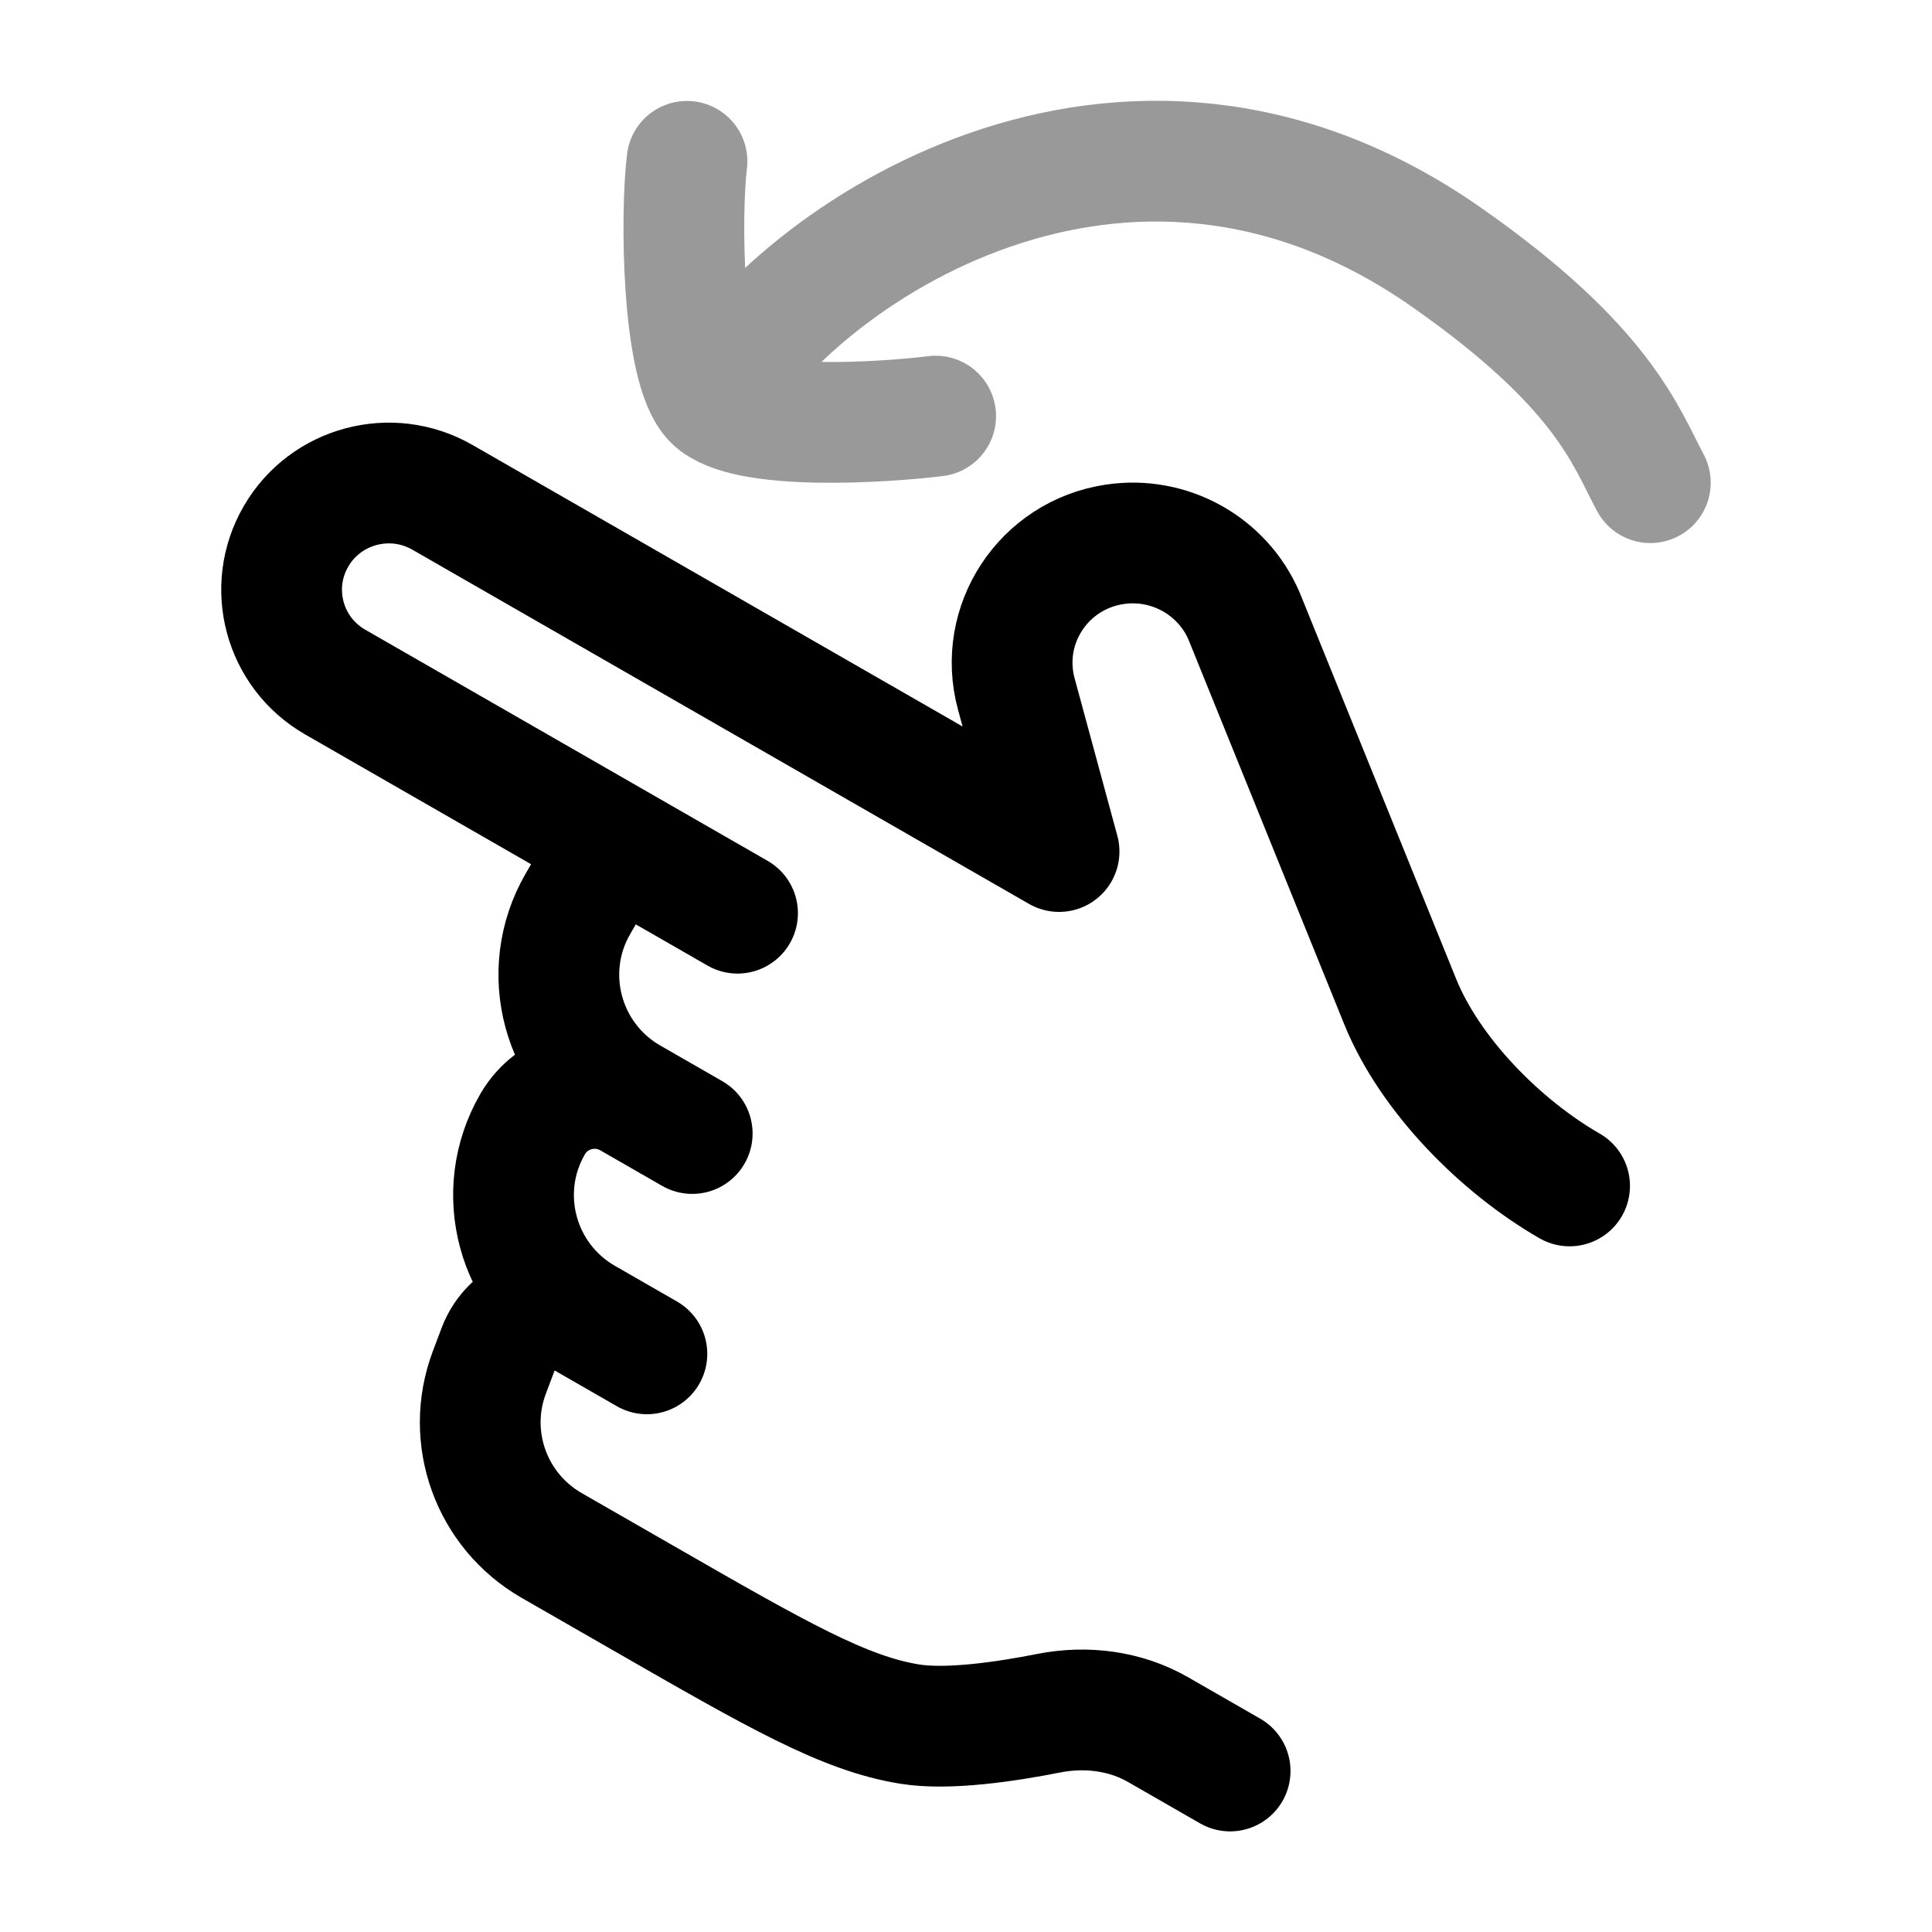 <svg width="24" height="24" viewBox="0 0 24 24" fill="none" xmlns="http://www.w3.org/2000/svg">
<path d="M7.624 10.461L7.18 11.226C6.69 12.071 6.981 13.152 7.83 13.639M7.83 13.639L8.599 14.081M7.83 13.639C7.405 13.396 6.862 13.54 6.617 13.963C6.127 14.808 6.418 15.889 7.267 16.376M7.267 16.376L8.036 16.818M7.267 16.376C6.865 16.145 6.35 16.329 6.187 16.762L6.079 17.049C5.774 17.858 6.102 18.767 6.854 19.199L7.986 19.849C9.657 20.809 10.492 21.289 11.305 21.418C11.776 21.493 12.493 21.388 13.028 21.282C13.491 21.191 13.977 21.251 14.386 21.486L15.281 22M9.162 11.344L4.164 8.473C3.527 8.107 3.309 7.297 3.677 6.663C4.044 6.029 4.859 5.812 5.496 6.178L13.156 10.578L12.625 8.621C12.392 7.762 12.962 6.894 13.847 6.762C14.523 6.66 15.185 7.027 15.454 7.652L17.392 12.438C17.762 13.353 18.639 14.238 19.498 14.732" stroke="currentColor" stroke-width="1.5" stroke-linecap="round" stroke-linejoin="round"/>
<path opacity="0.4" d="M8.863 4.967C9.26 5.362 10.986 5.248 11.623 5.169M8.863 4.967C8.466 4.571 8.455 2.639 8.534 2.004M8.863 4.967C9.884 3.198 13.944 0.378 17.972 3.198C19.919 4.561 20.193 5.42 20.501 5.996" stroke="currentColor" stroke-width="1.5" stroke-linecap="round" stroke-linejoin="round"/>
</svg>
